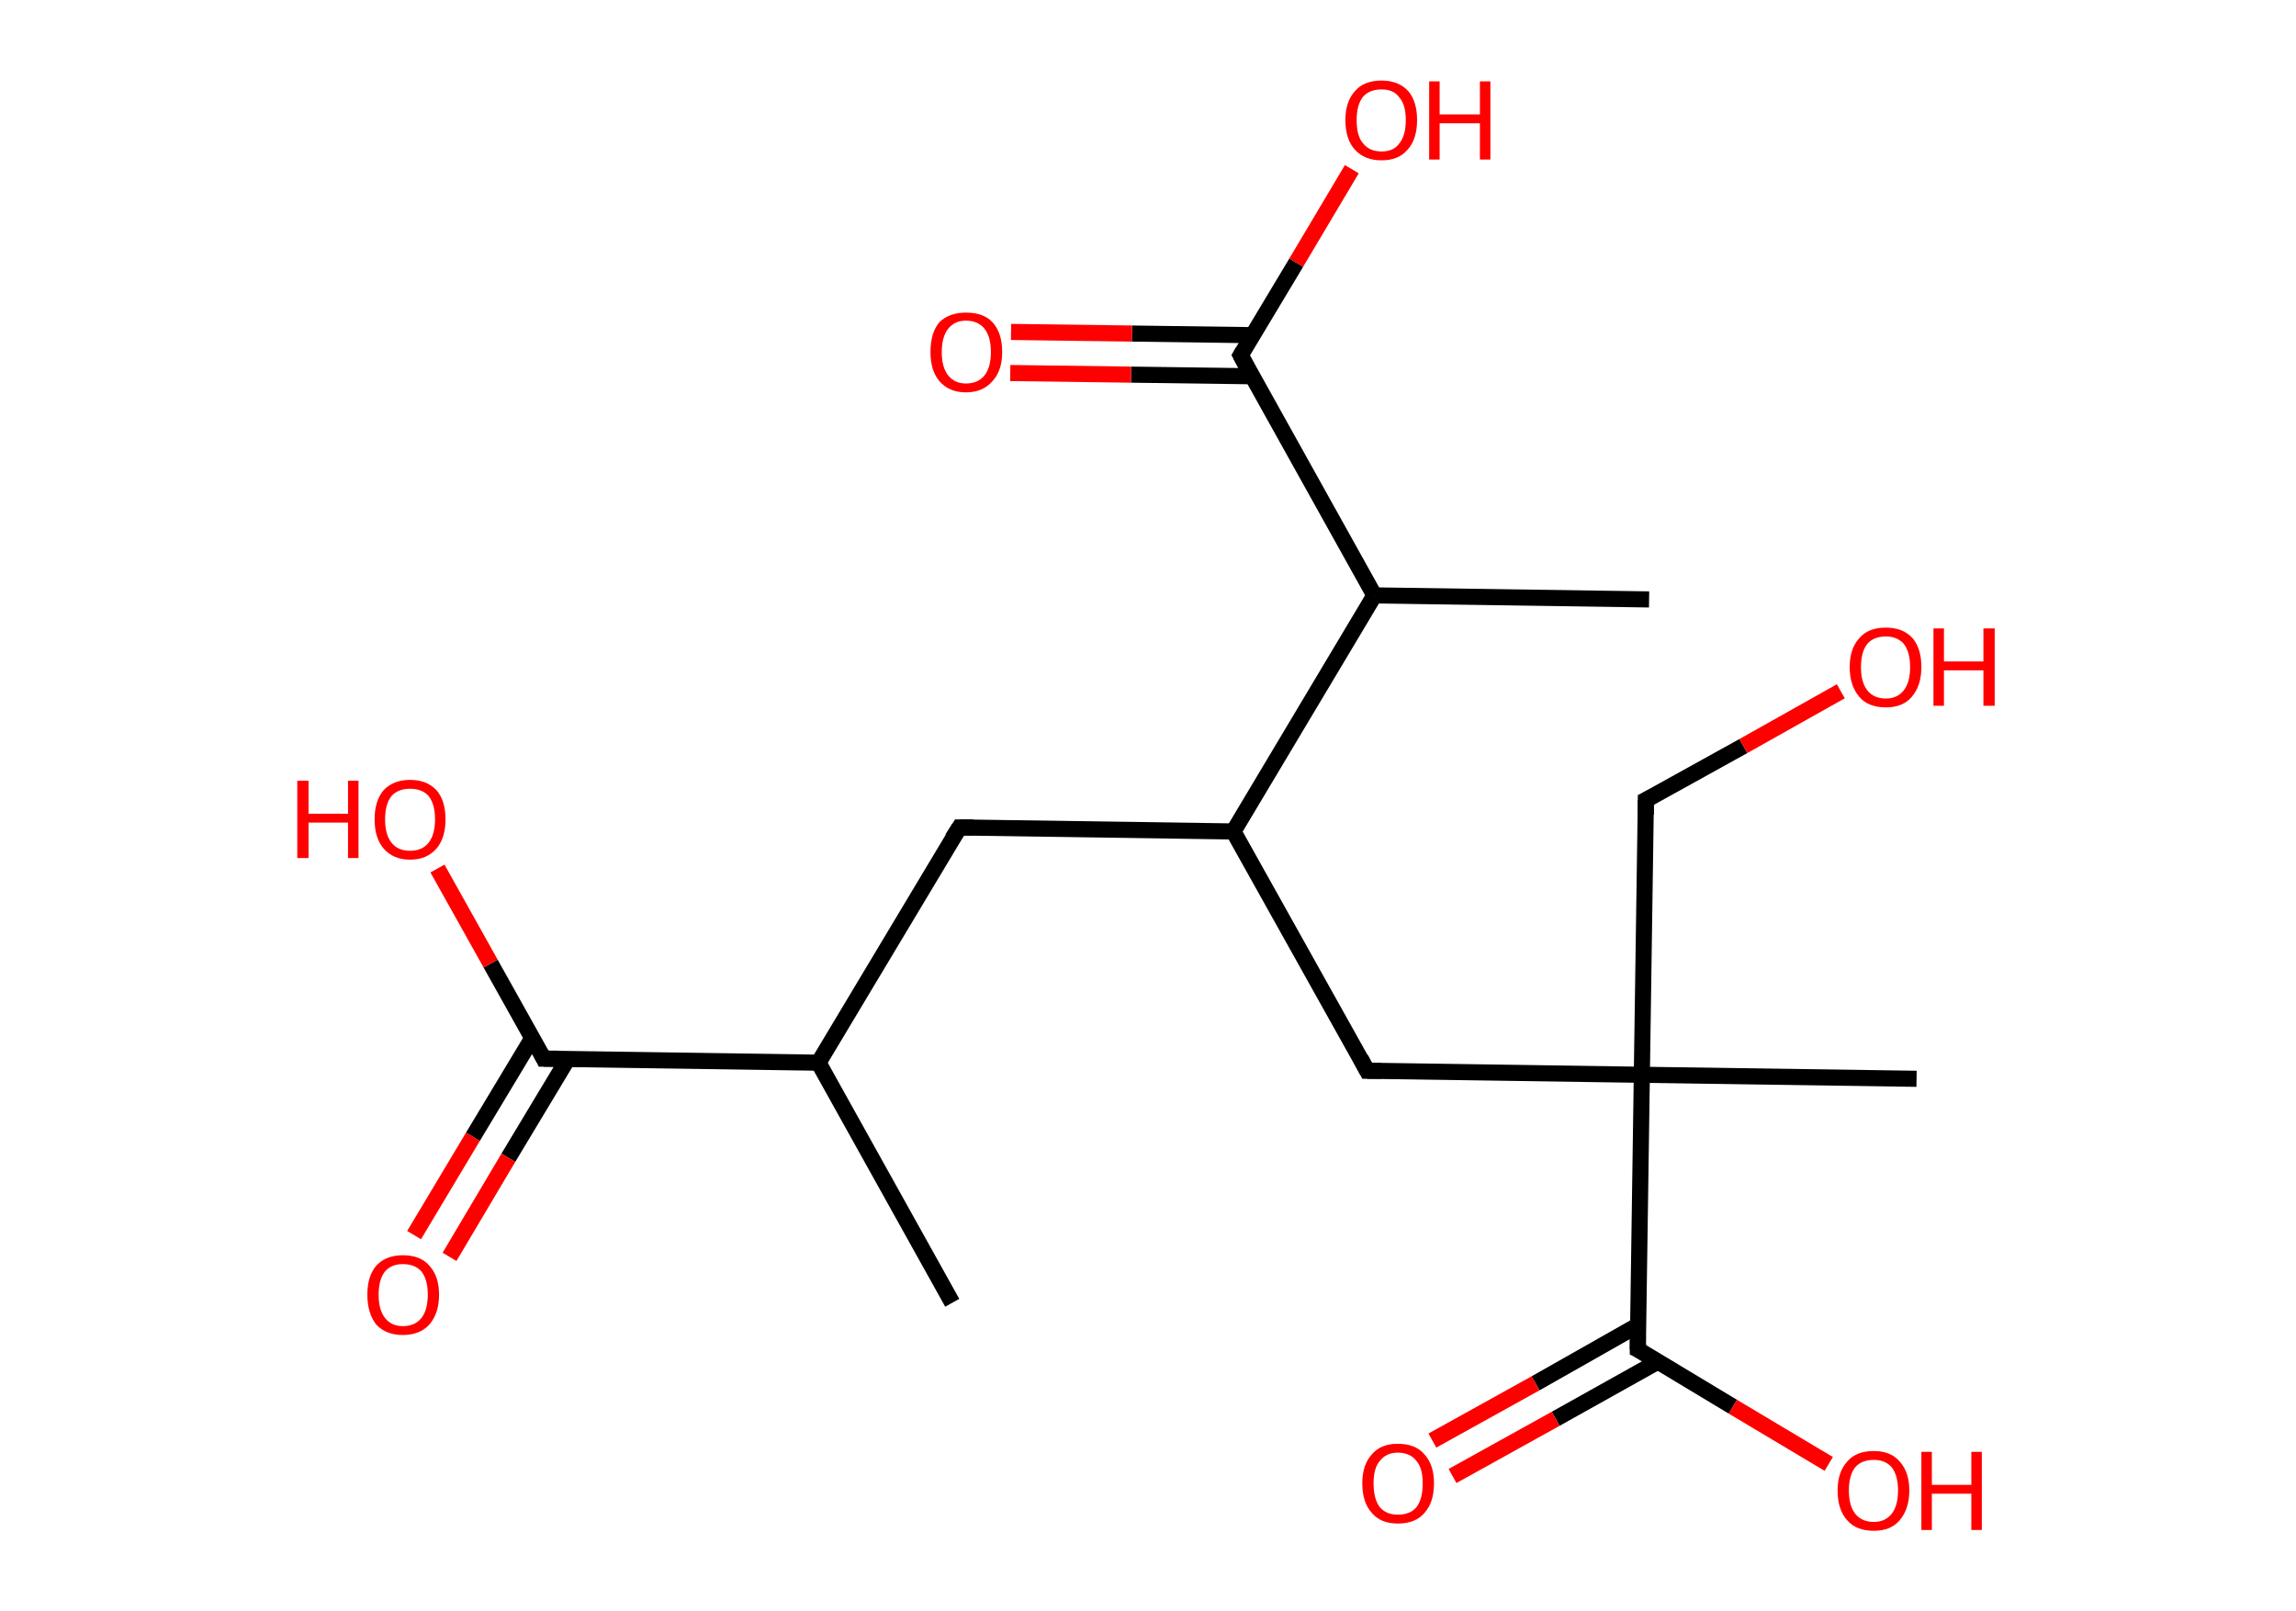 <?xml version='1.0' encoding='ASCII' standalone='yes'?>
<svg xmlns="http://www.w3.org/2000/svg" xmlns:rdkit="http://www.rdkit.org/xml" xmlns:xlink="http://www.w3.org/1999/xlink" version="1.1" baseProfile="full" xml:space="preserve" width="285px" height="200px" viewBox="0 0 285 200">
<!-- END OF HEADER -->
<rect style="opacity:1.0;fill:#FFFFFF;stroke:none" width="285.0" height="200.0" x="0.0" y="0.0"> </rect>
<path class="bond-0 atom-0 atom-1" d="M 118.2,161.7 L 101.6,131.9" style="fill:none;fill-rule:evenodd;stroke:#000000;stroke-width:2.0px;stroke-linecap:butt;stroke-linejoin:miter;stroke-opacity:1"/>
<path class="bond-1 atom-1 atom-2" d="M 101.6,131.9 L 119.1,102.7" style="fill:none;fill-rule:evenodd;stroke:#000000;stroke-width:2.0px;stroke-linecap:butt;stroke-linejoin:miter;stroke-opacity:1"/>
<path class="bond-2 atom-2 atom-3" d="M 119.1,102.7 L 153.1,103.2" style="fill:none;fill-rule:evenodd;stroke:#000000;stroke-width:2.0px;stroke-linecap:butt;stroke-linejoin:miter;stroke-opacity:1"/>
<path class="bond-3 atom-3 atom-4" d="M 153.1,103.2 L 169.7,132.9" style="fill:none;fill-rule:evenodd;stroke:#000000;stroke-width:2.0px;stroke-linecap:butt;stroke-linejoin:miter;stroke-opacity:1"/>
<path class="bond-4 atom-4 atom-5" d="M 169.7,132.9 L 203.8,133.4" style="fill:none;fill-rule:evenodd;stroke:#000000;stroke-width:2.0px;stroke-linecap:butt;stroke-linejoin:miter;stroke-opacity:1"/>
<path class="bond-5 atom-5 atom-6" d="M 203.8,133.4 L 237.9,133.9" style="fill:none;fill-rule:evenodd;stroke:#000000;stroke-width:2.0px;stroke-linecap:butt;stroke-linejoin:miter;stroke-opacity:1"/>
<path class="bond-6 atom-5 atom-7" d="M 203.8,133.4 L 204.3,99.3" style="fill:none;fill-rule:evenodd;stroke:#000000;stroke-width:2.0px;stroke-linecap:butt;stroke-linejoin:miter;stroke-opacity:1"/>
<path class="bond-7 atom-7 atom-8" d="M 204.3,99.3 L 216.4,92.6" style="fill:none;fill-rule:evenodd;stroke:#000000;stroke-width:2.0px;stroke-linecap:butt;stroke-linejoin:miter;stroke-opacity:1"/>
<path class="bond-7 atom-7 atom-8" d="M 216.4,92.6 L 228.5,85.8" style="fill:none;fill-rule:evenodd;stroke:#FF0000;stroke-width:2.0px;stroke-linecap:butt;stroke-linejoin:miter;stroke-opacity:1"/>
<path class="bond-8 atom-5 atom-9" d="M 203.8,133.4 L 203.3,167.5" style="fill:none;fill-rule:evenodd;stroke:#000000;stroke-width:2.0px;stroke-linecap:butt;stroke-linejoin:miter;stroke-opacity:1"/>
<path class="bond-9 atom-9 atom-10" d="M 203.3,164.5 L 190.6,171.7" style="fill:none;fill-rule:evenodd;stroke:#000000;stroke-width:2.0px;stroke-linecap:butt;stroke-linejoin:miter;stroke-opacity:1"/>
<path class="bond-9 atom-9 atom-10" d="M 190.6,171.7 L 177.8,178.8" style="fill:none;fill-rule:evenodd;stroke:#FF0000;stroke-width:2.0px;stroke-linecap:butt;stroke-linejoin:miter;stroke-opacity:1"/>
<path class="bond-9 atom-9 atom-10" d="M 205.8,169.0 L 193.1,176.1" style="fill:none;fill-rule:evenodd;stroke:#000000;stroke-width:2.0px;stroke-linecap:butt;stroke-linejoin:miter;stroke-opacity:1"/>
<path class="bond-9 atom-9 atom-10" d="M 193.1,176.1 L 180.3,183.2" style="fill:none;fill-rule:evenodd;stroke:#FF0000;stroke-width:2.0px;stroke-linecap:butt;stroke-linejoin:miter;stroke-opacity:1"/>
<path class="bond-10 atom-9 atom-11" d="M 203.3,167.5 L 215.1,174.6" style="fill:none;fill-rule:evenodd;stroke:#000000;stroke-width:2.0px;stroke-linecap:butt;stroke-linejoin:miter;stroke-opacity:1"/>
<path class="bond-10 atom-9 atom-11" d="M 215.1,174.6 L 227.0,181.7" style="fill:none;fill-rule:evenodd;stroke:#FF0000;stroke-width:2.0px;stroke-linecap:butt;stroke-linejoin:miter;stroke-opacity:1"/>
<path class="bond-11 atom-3 atom-12" d="M 153.1,103.2 L 170.6,73.9" style="fill:none;fill-rule:evenodd;stroke:#000000;stroke-width:2.0px;stroke-linecap:butt;stroke-linejoin:miter;stroke-opacity:1"/>
<path class="bond-12 atom-12 atom-13" d="M 170.6,73.9 L 204.7,74.4" style="fill:none;fill-rule:evenodd;stroke:#000000;stroke-width:2.0px;stroke-linecap:butt;stroke-linejoin:miter;stroke-opacity:1"/>
<path class="bond-13 atom-12 atom-14" d="M 170.6,73.9 L 154.0,44.1" style="fill:none;fill-rule:evenodd;stroke:#000000;stroke-width:2.0px;stroke-linecap:butt;stroke-linejoin:miter;stroke-opacity:1"/>
<path class="bond-14 atom-14 atom-15" d="M 155.5,41.6 L 140.5,41.4" style="fill:none;fill-rule:evenodd;stroke:#000000;stroke-width:2.0px;stroke-linecap:butt;stroke-linejoin:miter;stroke-opacity:1"/>
<path class="bond-14 atom-14 atom-15" d="M 140.5,41.4 L 125.5,41.2" style="fill:none;fill-rule:evenodd;stroke:#FF0000;stroke-width:2.0px;stroke-linecap:butt;stroke-linejoin:miter;stroke-opacity:1"/>
<path class="bond-14 atom-14 atom-15" d="M 155.4,46.7 L 140.4,46.5" style="fill:none;fill-rule:evenodd;stroke:#000000;stroke-width:2.0px;stroke-linecap:butt;stroke-linejoin:miter;stroke-opacity:1"/>
<path class="bond-14 atom-14 atom-15" d="M 140.4,46.5 L 125.4,46.3" style="fill:none;fill-rule:evenodd;stroke:#FF0000;stroke-width:2.0px;stroke-linecap:butt;stroke-linejoin:miter;stroke-opacity:1"/>
<path class="bond-15 atom-14 atom-16" d="M 154.0,44.1 L 160.9,32.6" style="fill:none;fill-rule:evenodd;stroke:#000000;stroke-width:2.0px;stroke-linecap:butt;stroke-linejoin:miter;stroke-opacity:1"/>
<path class="bond-15 atom-14 atom-16" d="M 160.9,32.6 L 167.8,21.0" style="fill:none;fill-rule:evenodd;stroke:#FF0000;stroke-width:2.0px;stroke-linecap:butt;stroke-linejoin:miter;stroke-opacity:1"/>
<path class="bond-16 atom-1 atom-17" d="M 101.6,131.9 L 67.5,131.4" style="fill:none;fill-rule:evenodd;stroke:#000000;stroke-width:2.0px;stroke-linecap:butt;stroke-linejoin:miter;stroke-opacity:1"/>
<path class="bond-17 atom-17 atom-18" d="M 66.1,128.8 L 58.7,141.1" style="fill:none;fill-rule:evenodd;stroke:#000000;stroke-width:2.0px;stroke-linecap:butt;stroke-linejoin:miter;stroke-opacity:1"/>
<path class="bond-17 atom-17 atom-18" d="M 58.7,141.1 L 51.4,153.3" style="fill:none;fill-rule:evenodd;stroke:#FF0000;stroke-width:2.0px;stroke-linecap:butt;stroke-linejoin:miter;stroke-opacity:1"/>
<path class="bond-17 atom-17 atom-18" d="M 70.5,131.4 L 63.1,143.7" style="fill:none;fill-rule:evenodd;stroke:#000000;stroke-width:2.0px;stroke-linecap:butt;stroke-linejoin:miter;stroke-opacity:1"/>
<path class="bond-17 atom-17 atom-18" d="M 63.1,143.7 L 55.8,156.0" style="fill:none;fill-rule:evenodd;stroke:#FF0000;stroke-width:2.0px;stroke-linecap:butt;stroke-linejoin:miter;stroke-opacity:1"/>
<path class="bond-18 atom-17 atom-19" d="M 67.5,131.4 L 60.9,119.6" style="fill:none;fill-rule:evenodd;stroke:#000000;stroke-width:2.0px;stroke-linecap:butt;stroke-linejoin:miter;stroke-opacity:1"/>
<path class="bond-18 atom-17 atom-19" d="M 60.9,119.6 L 54.3,107.8" style="fill:none;fill-rule:evenodd;stroke:#FF0000;stroke-width:2.0px;stroke-linecap:butt;stroke-linejoin:miter;stroke-opacity:1"/>
<path d="M 118.2,104.1 L 119.1,102.7 L 120.8,102.7" style="fill:none;stroke:#000000;stroke-width:2.0px;stroke-linecap:butt;stroke-linejoin:miter;stroke-opacity:1;"/>
<path d="M 168.9,131.4 L 169.7,132.9 L 171.4,132.9" style="fill:none;stroke:#000000;stroke-width:2.0px;stroke-linecap:butt;stroke-linejoin:miter;stroke-opacity:1;"/>
<path d="M 204.3,101.1 L 204.3,99.3 L 204.9,99.0" style="fill:none;stroke:#000000;stroke-width:2.0px;stroke-linecap:butt;stroke-linejoin:miter;stroke-opacity:1;"/>
<path d="M 203.3,165.8 L 203.3,167.5 L 203.9,167.8" style="fill:none;stroke:#000000;stroke-width:2.0px;stroke-linecap:butt;stroke-linejoin:miter;stroke-opacity:1;"/>
<path d="M 154.8,45.6 L 154.0,44.1 L 154.3,43.6" style="fill:none;stroke:#000000;stroke-width:2.0px;stroke-linecap:butt;stroke-linejoin:miter;stroke-opacity:1;"/>
<path d="M 69.2,131.4 L 67.5,131.4 L 67.2,130.8" style="fill:none;stroke:#000000;stroke-width:2.0px;stroke-linecap:butt;stroke-linejoin:miter;stroke-opacity:1;"/>
<path class="atom-8" d="M 229.6 82.8 Q 229.6 80.5, 230.8 79.2 Q 231.9 77.9, 234.1 77.9 Q 236.2 77.9, 237.4 79.2 Q 238.5 80.5, 238.5 82.8 Q 238.5 85.1, 237.3 86.5 Q 236.2 87.8, 234.1 87.8 Q 231.9 87.8, 230.8 86.5 Q 229.6 85.1, 229.6 82.8 M 234.1 86.7 Q 235.5 86.7, 236.3 85.7 Q 237.1 84.7, 237.1 82.8 Q 237.1 80.9, 236.3 79.9 Q 235.5 79.0, 234.1 79.0 Q 232.6 79.0, 231.8 79.9 Q 231.0 80.9, 231.0 82.8 Q 231.0 84.7, 231.8 85.7 Q 232.6 86.7, 234.1 86.7 " fill="#FF0000"/>
<path class="atom-8" d="M 240.0 78.0 L 241.3 78.0 L 241.3 82.1 L 246.2 82.1 L 246.2 78.0 L 247.6 78.0 L 247.6 87.6 L 246.2 87.6 L 246.2 83.2 L 241.3 83.2 L 241.3 87.6 L 240.0 87.6 L 240.0 78.0 " fill="#FF0000"/>
<path class="atom-10" d="M 169.1 184.1 Q 169.1 181.8, 170.3 180.5 Q 171.4 179.2, 173.5 179.2 Q 175.7 179.2, 176.8 180.5 Q 178.0 181.8, 178.0 184.1 Q 178.0 186.5, 176.8 187.8 Q 175.7 189.1, 173.5 189.1 Q 171.4 189.1, 170.3 187.8 Q 169.1 186.5, 169.1 184.1 M 173.5 188.0 Q 175.0 188.0, 175.8 187.1 Q 176.6 186.1, 176.6 184.1 Q 176.6 182.2, 175.8 181.3 Q 175.0 180.3, 173.5 180.3 Q 172.1 180.3, 171.3 181.3 Q 170.5 182.2, 170.5 184.1 Q 170.5 186.1, 171.3 187.1 Q 172.1 188.0, 173.5 188.0 " fill="#FF0000"/>
<path class="atom-11" d="M 228.1 185.0 Q 228.1 182.7, 229.3 181.4 Q 230.4 180.1, 232.6 180.1 Q 234.7 180.1, 235.8 181.4 Q 237.0 182.7, 237.0 185.0 Q 237.0 187.3, 235.8 188.7 Q 234.7 190.0, 232.6 190.0 Q 230.4 190.0, 229.3 188.7 Q 228.1 187.4, 228.1 185.0 M 232.6 188.9 Q 234.0 188.9, 234.8 187.9 Q 235.6 186.9, 235.6 185.0 Q 235.6 183.1, 234.8 182.1 Q 234.0 181.2, 232.6 181.2 Q 231.1 181.2, 230.3 182.1 Q 229.5 183.1, 229.5 185.0 Q 229.5 186.9, 230.3 187.9 Q 231.1 188.9, 232.6 188.9 " fill="#FF0000"/>
<path class="atom-11" d="M 238.5 180.2 L 239.8 180.2 L 239.8 184.3 L 244.7 184.3 L 244.7 180.2 L 246.0 180.2 L 246.0 189.9 L 244.7 189.9 L 244.7 185.4 L 239.8 185.4 L 239.8 189.9 L 238.5 189.9 L 238.5 180.2 " fill="#FF0000"/>
<path class="atom-15" d="M 115.5 43.7 Q 115.5 41.3, 116.6 40.0 Q 117.8 38.8, 119.9 38.8 Q 122.1 38.8, 123.2 40.0 Q 124.4 41.3, 124.4 43.7 Q 124.4 46.0, 123.2 47.3 Q 122.0 48.7, 119.9 48.7 Q 117.8 48.7, 116.6 47.3 Q 115.5 46.0, 115.5 43.7 M 119.9 47.6 Q 121.4 47.6, 122.2 46.6 Q 123.0 45.6, 123.0 43.7 Q 123.0 41.8, 122.2 40.8 Q 121.4 39.8, 119.9 39.8 Q 118.5 39.8, 117.7 40.8 Q 116.9 41.8, 116.9 43.7 Q 116.9 45.6, 117.7 46.6 Q 118.5 47.6, 119.9 47.6 " fill="#FF0000"/>
<path class="atom-16" d="M 167.0 14.9 Q 167.0 12.6, 168.2 11.3 Q 169.3 10.0, 171.5 10.0 Q 173.6 10.0, 174.8 11.3 Q 175.9 12.6, 175.9 14.9 Q 175.9 17.3, 174.7 18.6 Q 173.6 19.9, 171.5 19.9 Q 169.4 19.9, 168.2 18.6 Q 167.0 17.3, 167.0 14.9 M 171.5 18.8 Q 173.0 18.8, 173.7 17.8 Q 174.5 16.8, 174.5 14.9 Q 174.5 13.0, 173.7 12.1 Q 173.0 11.1, 171.5 11.1 Q 170.0 11.1, 169.2 12.0 Q 168.4 13.0, 168.4 14.9 Q 168.4 16.9, 169.2 17.8 Q 170.0 18.8, 171.5 18.8 " fill="#FF0000"/>
<path class="atom-16" d="M 177.4 10.1 L 178.7 10.1 L 178.7 14.2 L 183.7 14.2 L 183.7 10.1 L 185.0 10.1 L 185.0 19.8 L 183.7 19.8 L 183.7 15.3 L 178.7 15.3 L 178.7 19.8 L 177.4 19.8 L 177.4 10.1 " fill="#FF0000"/>
<path class="atom-18" d="M 45.6 160.7 Q 45.6 158.4, 46.7 157.1 Q 47.9 155.8, 50.0 155.8 Q 52.2 155.8, 53.3 157.1 Q 54.5 158.4, 54.5 160.7 Q 54.5 163.0, 53.3 164.4 Q 52.1 165.7, 50.0 165.7 Q 47.9 165.7, 46.7 164.4 Q 45.6 163.0, 45.6 160.7 M 50.0 164.6 Q 51.5 164.6, 52.3 163.6 Q 53.1 162.6, 53.1 160.7 Q 53.1 158.8, 52.3 157.8 Q 51.5 156.9, 50.0 156.9 Q 48.6 156.9, 47.8 157.8 Q 47.0 158.8, 47.0 160.7 Q 47.0 162.6, 47.8 163.6 Q 48.6 164.6, 50.0 164.6 " fill="#FF0000"/>
<path class="atom-19" d="M 36.9 96.9 L 38.3 96.9 L 38.3 101.0 L 43.2 101.0 L 43.2 96.9 L 44.5 96.9 L 44.5 106.5 L 43.2 106.5 L 43.2 102.1 L 38.3 102.1 L 38.3 106.5 L 36.9 106.5 L 36.9 96.9 " fill="#FF0000"/>
<path class="atom-19" d="M 46.5 101.7 Q 46.5 99.4, 47.6 98.1 Q 48.8 96.8, 50.9 96.8 Q 53.0 96.8, 54.2 98.1 Q 55.3 99.4, 55.3 101.7 Q 55.3 104.0, 54.2 105.3 Q 53.0 106.7, 50.9 106.7 Q 48.8 106.7, 47.6 105.3 Q 46.5 104.0, 46.5 101.7 M 50.9 105.6 Q 52.4 105.6, 53.2 104.6 Q 54.0 103.6, 54.0 101.7 Q 54.0 99.8, 53.2 98.8 Q 52.4 97.9, 50.9 97.9 Q 49.4 97.9, 48.6 98.8 Q 47.8 99.8, 47.8 101.7 Q 47.8 103.6, 48.6 104.6 Q 49.4 105.6, 50.9 105.6 " fill="#FF0000"/>
</svg>
